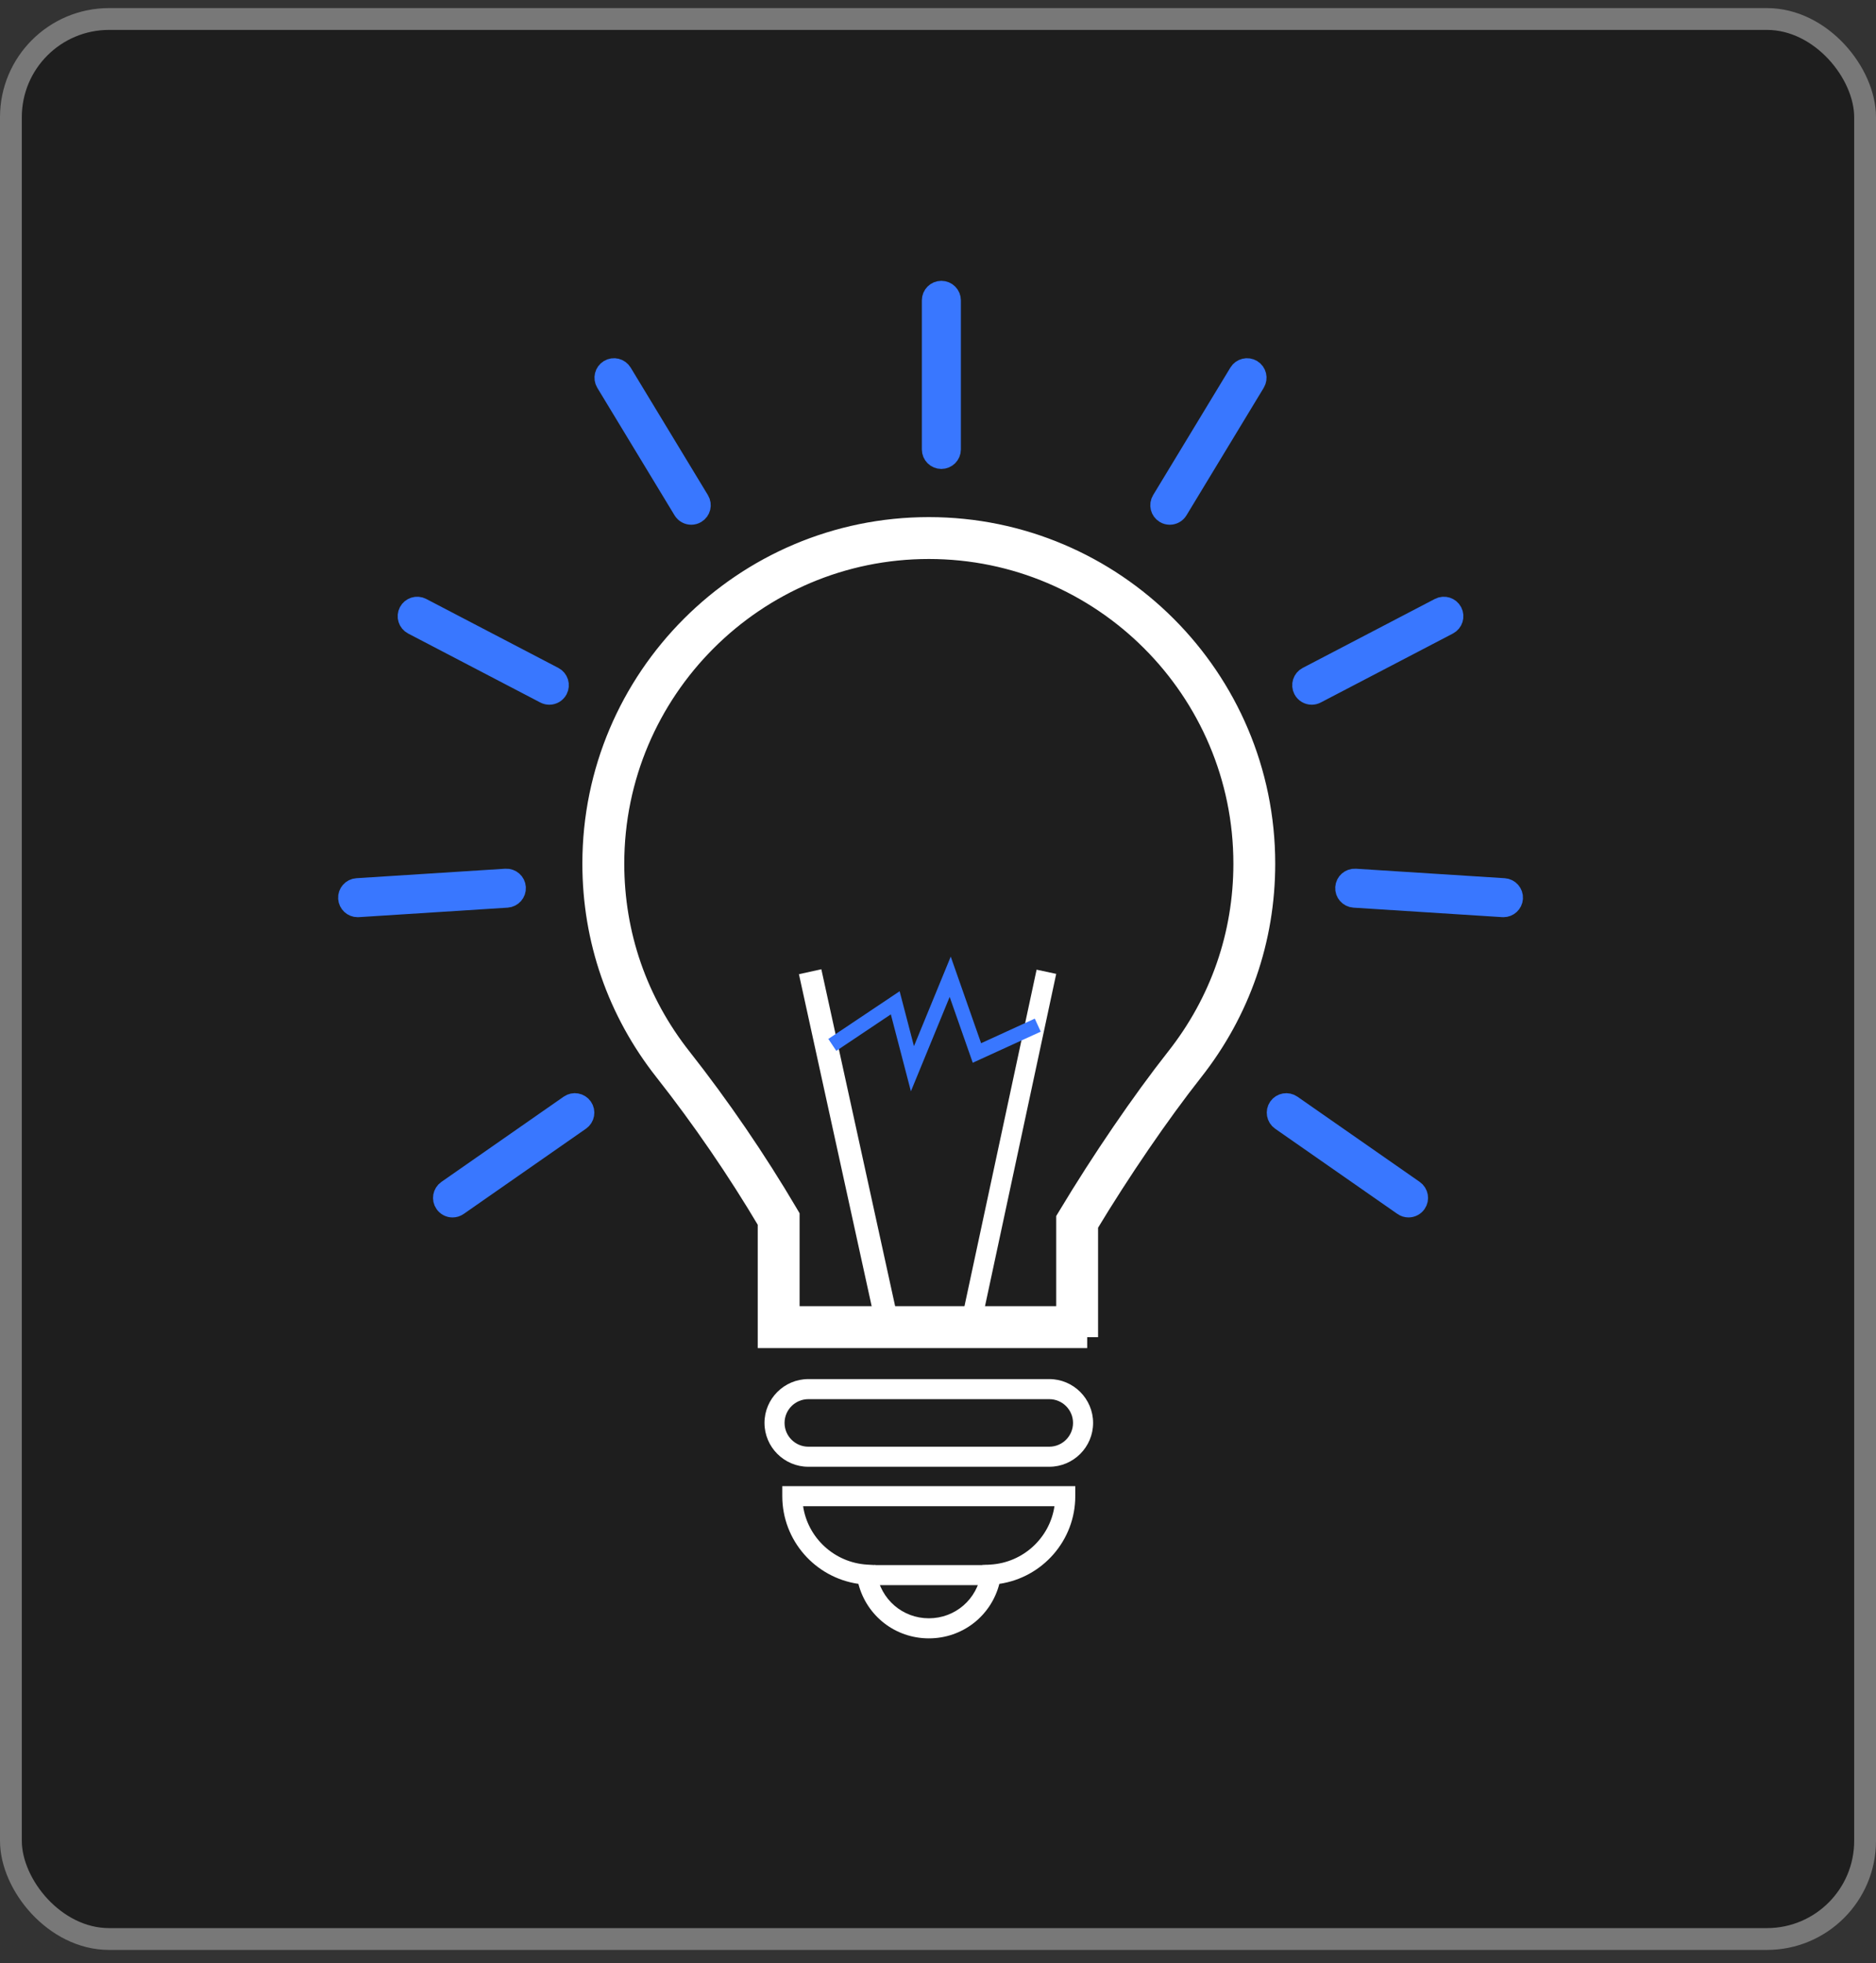 <svg width="86" height="90" viewBox="0 0 86 90" fill="none" xmlns="http://www.w3.org/2000/svg">
<rect x="0" y="0" width="86" height="90" fill="#333333" stroke="none"/>
<rect x="0.5" y="0.871" width="85" height="88.02" rx="4.5" fill="#1E1E1E" stroke="#787878"/>
<path d="M48.101 67.241H37.056C35.948 67.241 35.046 66.339 35.046 65.231C35.046 64.124 35.948 63.222 37.056 63.222H48.101C49.208 63.222 50.11 64.124 50.11 65.231C50.111 66.339 49.208 67.241 48.101 67.241ZM37.056 64.142C36.455 64.142 35.966 64.631 35.966 65.231C35.966 65.832 36.455 66.321 37.056 66.321H48.101C48.701 66.321 49.19 65.832 49.19 65.231C49.19 64.631 48.701 64.142 48.101 64.142H37.056Z" fill="white"/>
<path d="M42.581 75.108C41.039 75.108 39.732 74.078 39.351 72.61C37.368 72.322 35.862 70.621 35.862 68.591V68.131H49.293V68.591C49.293 70.618 47.791 72.319 45.812 72.61C45.432 74.078 44.126 75.108 42.581 75.108ZM36.816 69.051C37.032 70.501 38.248 71.639 39.76 71.728L40.133 71.749L40.188 72.118C40.37 73.318 41.376 74.188 42.581 74.188C43.788 74.188 44.794 73.318 44.974 72.118L45.03 71.749L45.401 71.726C46.91 71.637 48.123 70.499 48.339 69.05H36.816V69.051Z" fill="white"/>
<path d="M49.839 61.3H35.236V56.008C33.831 53.635 32.192 51.241 30.489 49.081C28.335 46.349 27.197 43.067 27.197 39.592C27.197 31.108 34.097 24.206 42.579 24.206C51.06 24.206 57.959 31.108 57.959 39.592C57.959 43.069 56.82 46.352 54.666 49.084C53.131 51.032 51.332 53.662 49.838 56.142V61.3H49.839ZM36.155 60.38H48.919V55.886L48.985 55.777C50.511 53.234 52.365 50.518 53.944 48.514C55.969 45.945 57.041 42.86 57.041 39.592C57.041 31.616 50.554 25.126 42.58 25.126C34.606 25.126 28.118 31.616 28.118 39.592C28.118 42.858 29.188 45.943 31.213 48.511C32.966 50.736 34.653 53.205 36.092 55.65L36.155 55.757V60.38Z" fill="white" stroke="white"/>
<path d="M37.652 44.434L36.625 44.66L40.118 60.606L41.145 60.381L37.652 44.434Z" fill="white"/>
<path d="M47.52 44.453L44.028 60.745L44.928 60.938L48.419 44.646L47.52 44.453Z" fill="white"/>
<path d="M45.244 71.749H40.075V72.668H45.244V71.749Z" fill="white"/>
<path d="M41.758 50.029L40.838 46.501L38.338 48.175L37.973 47.629L41.241 45.442L41.898 47.96L43.584 43.854L44.976 47.824L47.437 46.697L47.71 47.295L44.593 48.72L43.535 45.702L41.758 50.029Z" fill="#3977FF"/>
<path d="M43.154 20.998C42.936 20.998 42.76 20.822 42.76 20.604V13.769C42.76 13.551 42.936 13.374 43.154 13.374C43.373 13.374 43.549 13.551 43.549 13.769V20.604C43.549 20.822 43.373 20.998 43.154 20.998Z" fill="#3977FF" stroke="#3977FF"/>
<path d="M53.625 23.556C53.556 23.556 53.484 23.538 53.421 23.499C53.235 23.386 53.176 23.144 53.289 22.957L56.83 17.112C56.943 16.925 57.185 16.866 57.372 16.979C57.558 17.092 57.617 17.334 57.504 17.52L53.963 23.366C53.889 23.489 53.759 23.556 53.625 23.556Z" fill="#3977FF" stroke="#3977FF"/>
<path d="M60.133 31.807C59.991 31.807 59.853 31.729 59.783 31.595C59.682 31.402 59.757 31.164 59.95 31.063L66.008 27.901C66.201 27.8 66.439 27.875 66.54 28.068C66.641 28.261 66.567 28.499 66.373 28.6L60.315 31.762C60.256 31.792 60.193 31.807 60.133 31.807Z" fill="#3977FF" stroke="#3977FF"/>
<path d="M68.921 41.547C68.914 41.547 68.904 41.547 68.897 41.546L62.078 41.111C61.861 41.096 61.695 40.91 61.71 40.692C61.724 40.475 61.911 40.311 62.129 40.324L68.948 40.759C69.165 40.773 69.33 40.96 69.316 41.178C69.301 41.387 69.128 41.547 68.921 41.547Z" fill="#3977FF" stroke="#3977FF"/>
<path d="M64.57 55.311C64.493 55.311 64.414 55.289 64.346 55.24L58.74 51.333C58.561 51.208 58.518 50.962 58.641 50.784C58.766 50.605 59.012 50.562 59.191 50.685L64.796 54.592C64.975 54.717 65.019 54.963 64.895 55.141C64.817 55.252 64.695 55.311 64.57 55.311Z" fill="#3977FF" stroke="#3977FF"/>
<path d="M31.689 23.556C31.556 23.556 31.426 23.489 31.351 23.366L27.809 17.52C27.697 17.334 27.756 17.092 27.942 16.979C28.129 16.866 28.371 16.925 28.484 17.112L32.025 22.957C32.138 23.144 32.079 23.386 31.892 23.499C31.829 23.538 31.758 23.556 31.689 23.556Z" fill="#3977FF" stroke="#3977FF"/>
<path d="M25.183 31.807C25.121 31.807 25.059 31.792 25 31.762L18.942 28.6C18.749 28.499 18.674 28.261 18.775 28.068C18.876 27.875 19.114 27.8 19.307 27.901L25.365 31.063C25.558 31.164 25.633 31.402 25.532 31.595C25.462 31.729 25.325 31.807 25.183 31.807Z" fill="#3977FF" stroke="#3977FF"/>
<path d="M16.394 41.547C16.188 41.547 16.014 41.387 16.001 41.178C15.986 40.961 16.152 40.773 16.369 40.759L23.188 40.324C23.406 40.311 23.593 40.475 23.607 40.692C23.621 40.908 23.456 41.096 23.239 41.111L16.42 41.546C16.411 41.547 16.402 41.547 16.394 41.547Z" fill="#3977FF" stroke="#3977FF"/>
<path d="M20.745 55.312C20.62 55.312 20.498 55.253 20.422 55.142C20.297 54.964 20.341 54.718 20.52 54.593L26.126 50.685C26.305 50.56 26.55 50.605 26.675 50.784C26.8 50.962 26.756 51.208 26.577 51.333L20.971 55.241C20.901 55.29 20.822 55.312 20.745 55.312Z" fill="#3977FF" stroke="#3977FF"/>
</svg>

